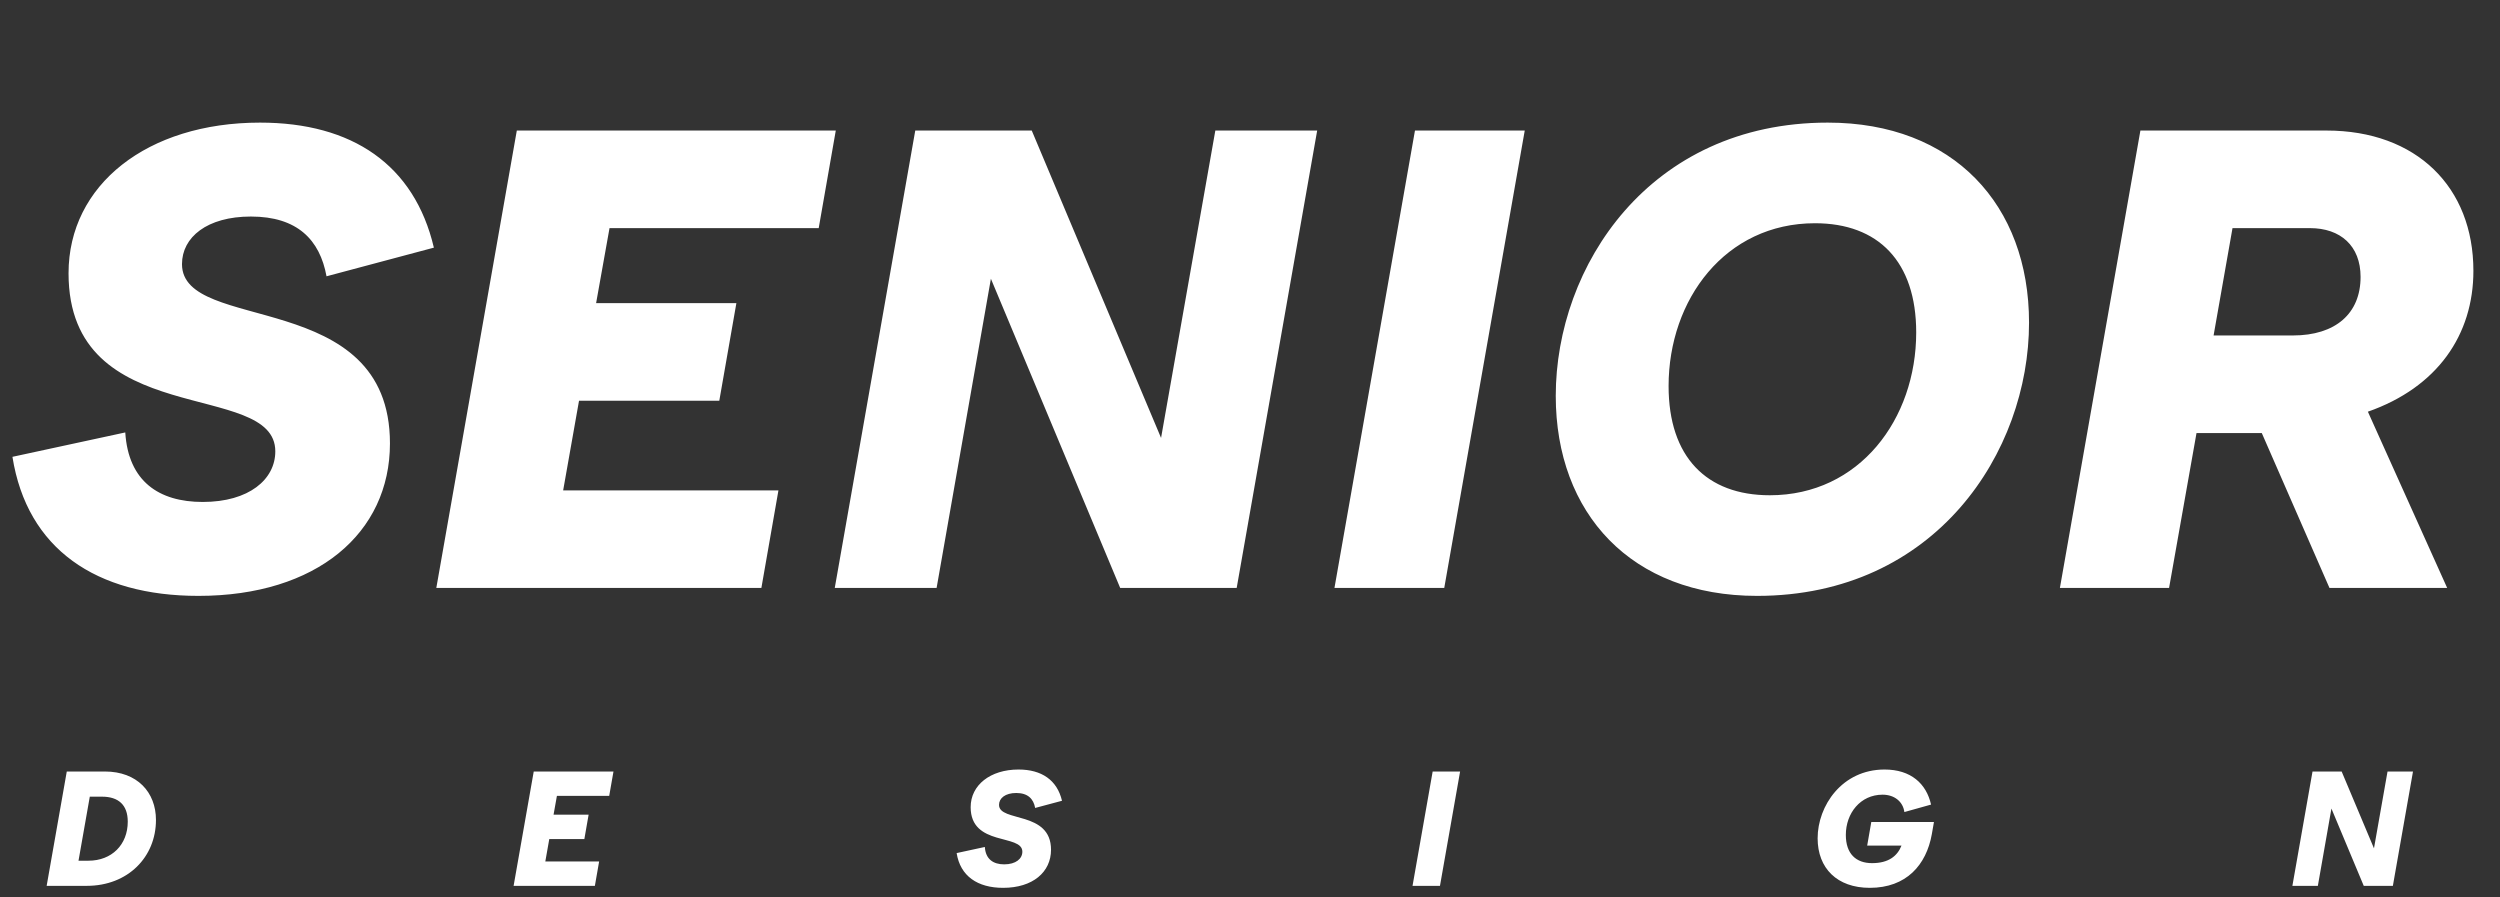 <svg width="156" height="56" viewBox="0 0 156 56" fill="none" xmlns="http://www.w3.org/2000/svg">
<rect x="0" y="0" width="156" height="56" fill="#333333" stroke="none"/>
<path d="M27.074 15.453C25.856 10.277 21.974 7.651 16.227 7.651C9.187 7.651 4.277 11.533 4.277 17.051C4.277 26.946 17.179 23.635 17.179 28.164C17.179 29.914 15.542 31.322 12.65 31.322C9.91 31.322 8.007 30.029 7.817 26.984L0.776 28.506C1.689 34.253 5.99 37.183 12.383 37.183C19.767 37.183 24.333 33.263 24.333 27.669C24.333 17.888 11.356 20.857 11.356 16.48C11.356 14.806 12.916 13.512 15.656 13.512C18.549 13.512 19.957 14.958 20.375 17.241L27.074 15.453ZM27.226 36.688H47.51L48.575 30.599H35.141L36.131 25.005H44.884L45.95 18.916H37.197L38.034 14.235H51.087L52.153 8.146H32.249L27.226 36.688ZM52.089 36.688H58.444L61.832 17.393L69.9 36.688H77.169L82.192 8.146H75.837L72.45 27.326L64.381 8.146H57.112L52.089 36.688ZM83.27 36.688H90.121L95.144 8.146H88.294L83.27 36.688ZM114.053 7.651C102.902 7.651 97.079 16.632 97.079 24.701C97.079 32.045 101.798 37.183 109.638 37.183C120.789 37.183 126.612 28.202 126.612 20.134C126.612 12.789 121.893 7.651 114.053 7.651ZM113.254 13.93C117.211 13.93 119.571 16.328 119.571 20.743C119.571 26.147 116.032 30.904 110.437 30.904C106.479 30.904 104.12 28.506 104.12 24.092C104.12 18.688 107.659 13.93 113.254 13.93ZM128.538 36.688H135.35L137.062 27.022H141.135L145.359 36.688H152.704L147.756 25.69C152.095 24.168 154.34 20.895 154.34 16.899C154.34 11.685 150.801 8.146 145.169 8.146H133.561L128.538 36.688ZM144.141 14.235C146.044 14.235 147.3 15.338 147.3 17.279C147.3 19.563 145.739 20.933 143.075 20.933H138.128L139.308 14.235H144.141Z" fill="white"/>
<path d="M2.911 55.277H5.413C7.982 55.277 9.732 53.479 9.732 51.167C9.732 49.436 8.562 48.142 6.545 48.142H4.167L2.911 55.277ZM6.364 49.712C7.401 49.712 7.972 50.235 7.972 51.272C7.972 52.709 6.973 53.708 5.518 53.708H4.899L5.603 49.712H6.364ZM32.049 55.277H37.12L37.386 53.755H34.028L34.275 52.356H36.464L36.73 50.834H34.542L34.751 49.664H38.014L38.281 48.142H33.305L32.049 55.277ZM66.269 49.968C65.964 48.674 64.994 48.018 63.557 48.018C61.797 48.018 60.569 48.988 60.569 50.368C60.569 52.842 63.795 52.014 63.795 53.146C63.795 53.584 63.386 53.936 62.663 53.936C61.978 53.936 61.502 53.612 61.454 52.851L59.694 53.232C59.922 54.668 60.998 55.401 62.596 55.401C64.442 55.401 65.584 54.421 65.584 53.023C65.584 50.577 62.339 51.319 62.339 50.225C62.339 49.807 62.729 49.483 63.414 49.483C64.137 49.483 64.489 49.845 64.594 50.416L66.269 49.968ZM88.142 55.277H89.854L91.11 48.142H89.398L88.142 55.277ZM116.674 55.401C118.957 55.401 120.203 53.974 120.546 52.052L120.679 51.291H116.769L116.512 52.766H118.653C118.396 53.413 117.853 53.86 116.816 53.86C115.817 53.86 115.18 53.279 115.18 52.1C115.18 50.739 116.093 49.588 117.473 49.588C118.215 49.588 118.748 50.026 118.833 50.672L120.498 50.206C120.203 48.893 119.233 48.018 117.596 48.018C114.942 48.018 113.42 50.282 113.42 52.309C113.42 54.183 114.638 55.401 116.674 55.401ZM143.045 55.277H144.634L145.481 50.454L147.498 55.277H149.315L150.571 48.142H148.982L148.136 52.937L146.119 48.142H144.301L143.045 55.277Z" fill="white"/>
</svg>
